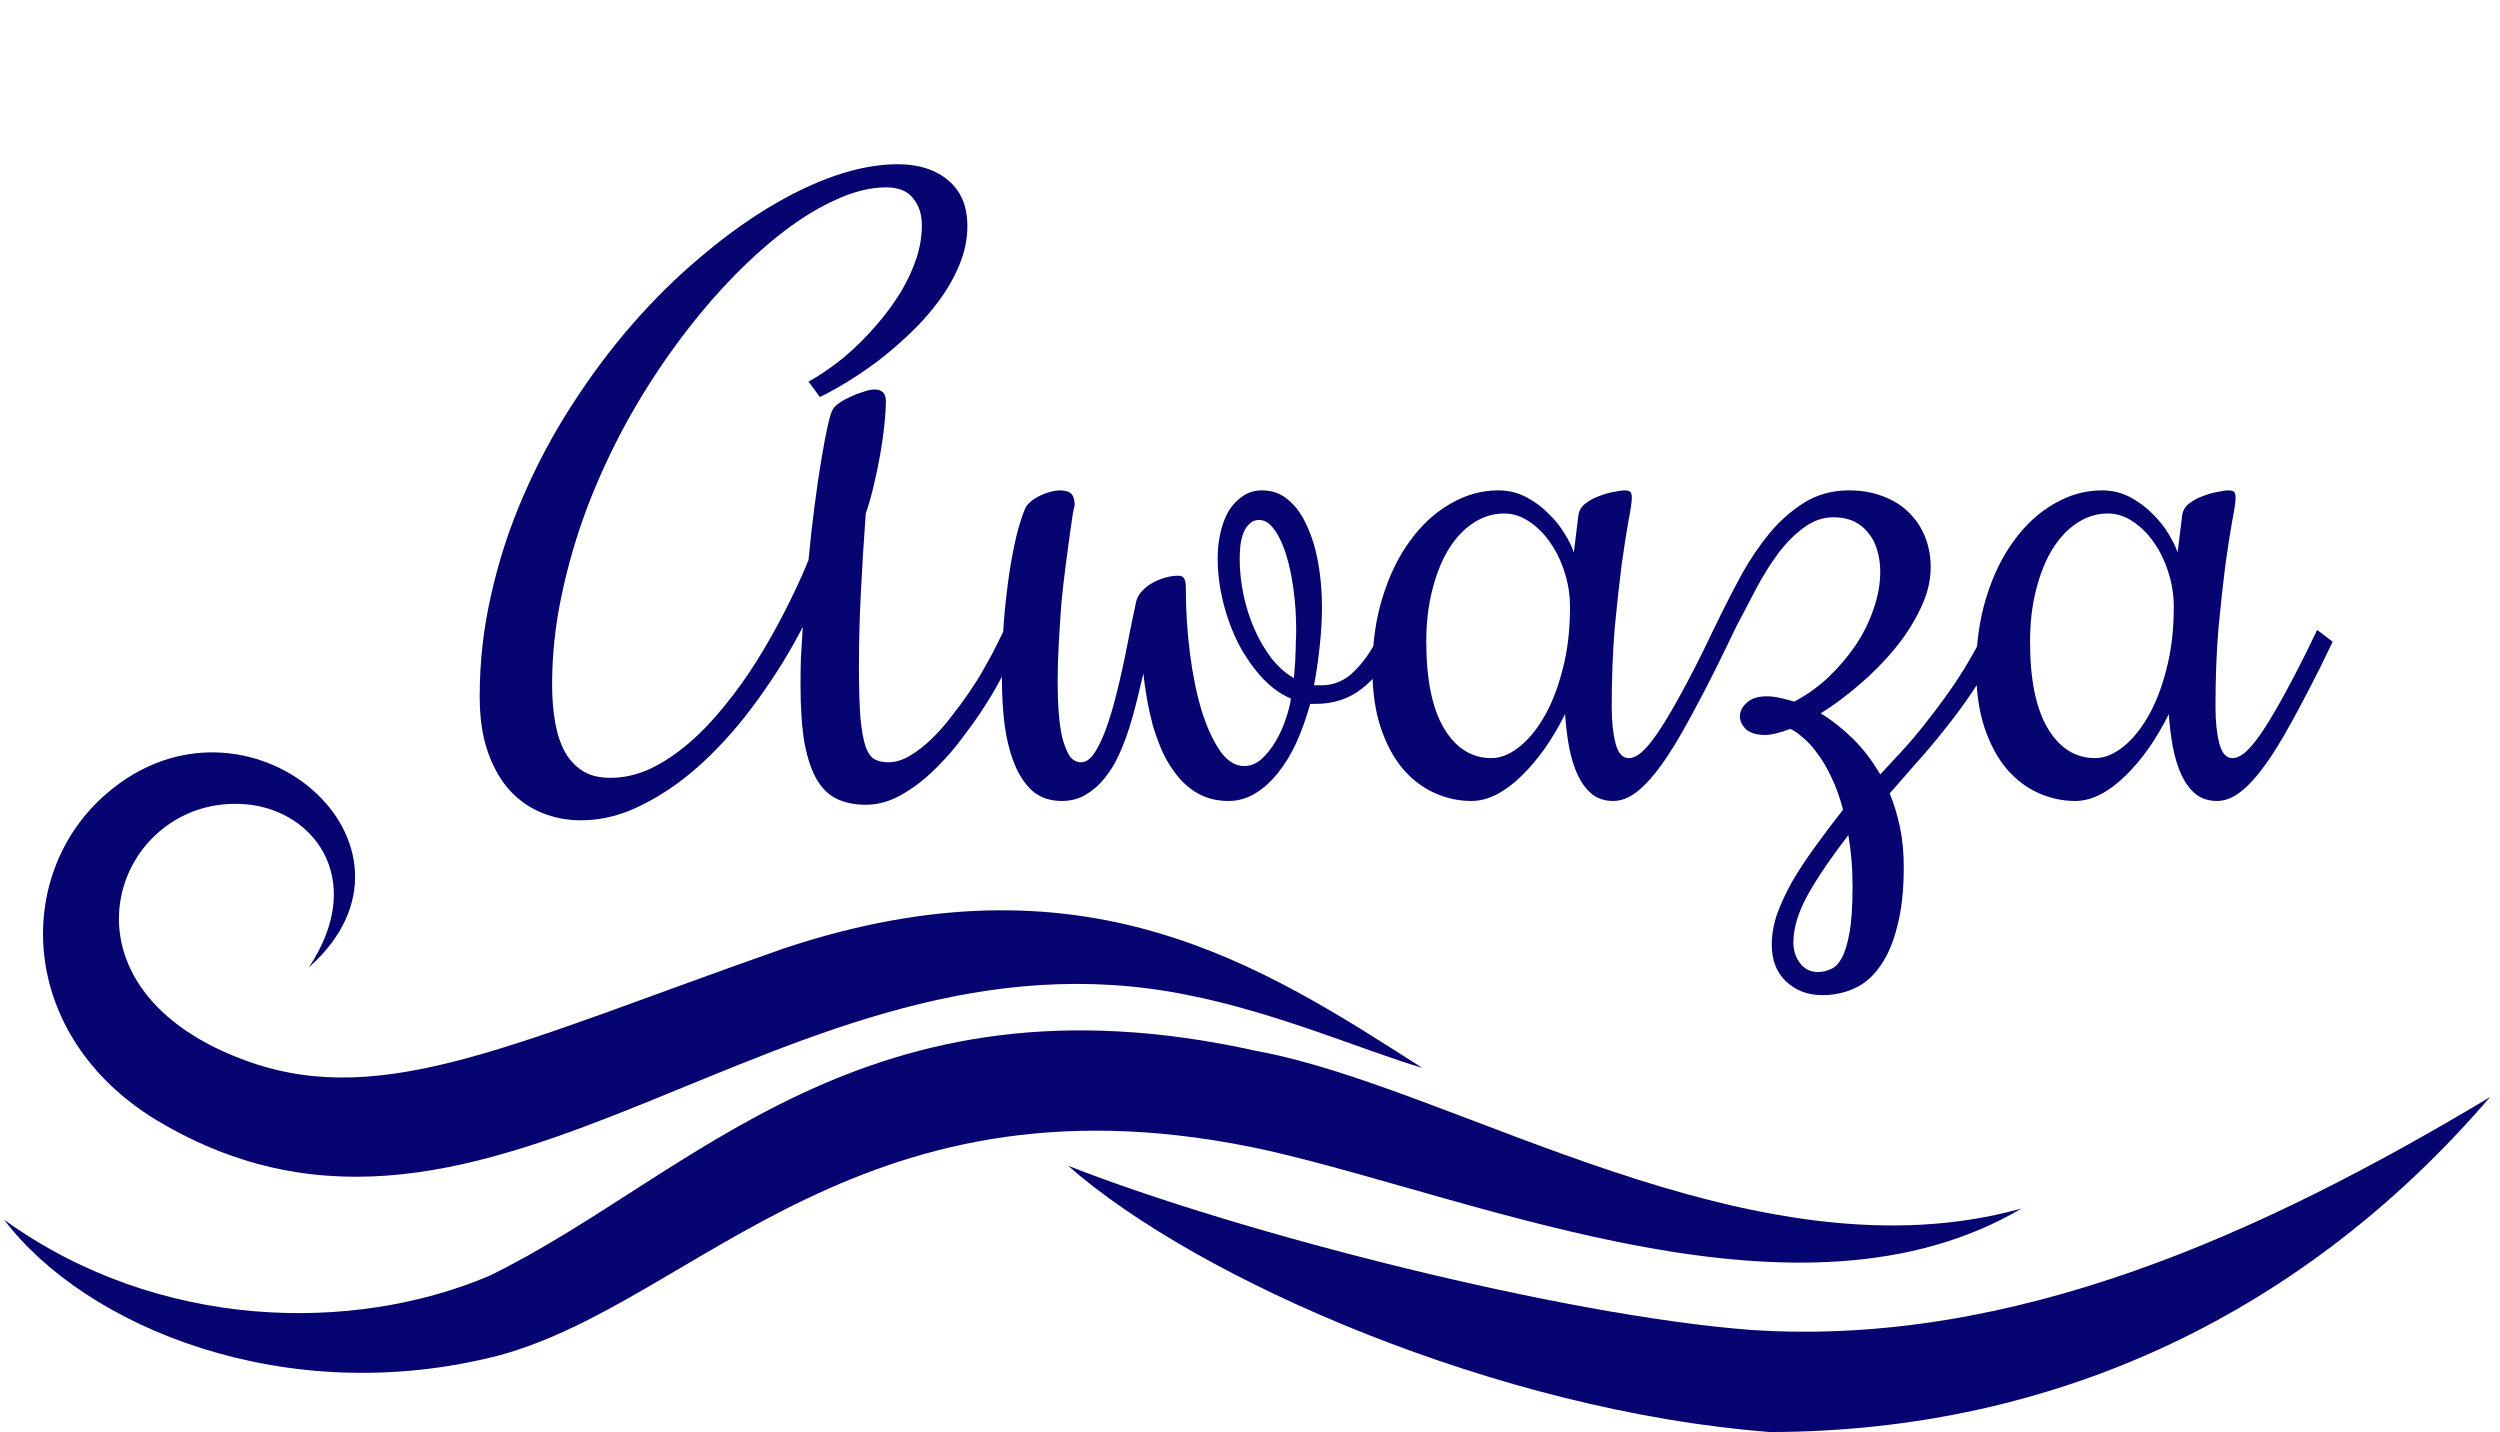 <svg width="103" height="59" viewBox="0 0 103 59" fill="none" xmlns="http://www.w3.org/2000/svg">
<path d="M35.388 27.406C35.388 28.323 35.408 29.047 35.45 29.578C35.502 30.109 35.575 30.51 35.669 30.781C35.773 31.052 35.903 31.224 36.06 31.297C36.216 31.37 36.398 31.406 36.606 31.406C36.888 31.406 37.179 31.318 37.481 31.141C37.783 30.963 38.08 30.734 38.372 30.453C38.664 30.172 38.94 29.859 39.2 29.516C39.471 29.172 39.716 28.838 39.935 28.516C40.164 28.182 40.356 27.875 40.513 27.594C40.679 27.302 40.804 27.078 40.888 26.922L41.372 25.953L42.013 26.438L41.528 27.406C41.445 27.562 41.31 27.818 41.122 28.172C40.935 28.516 40.7 28.901 40.419 29.328C40.138 29.745 39.82 30.182 39.466 30.641C39.112 31.088 38.731 31.5 38.325 31.875C37.919 32.25 37.492 32.557 37.044 32.797C36.596 33.036 36.138 33.156 35.669 33.156C35.242 33.156 34.862 33.083 34.528 32.938C34.195 32.792 33.914 32.536 33.685 32.172C33.455 31.797 33.278 31.292 33.153 30.656C33.039 30.01 32.981 29.193 32.981 28.203C32.981 27.818 32.987 27.453 32.997 27.109C33.018 26.755 33.044 26.328 33.075 25.828C32.544 26.859 31.929 27.854 31.231 28.812C30.544 29.771 29.804 30.62 29.013 31.359C28.221 32.099 27.393 32.688 26.528 33.125C25.674 33.573 24.81 33.797 23.935 33.797C23.383 33.797 22.856 33.698 22.356 33.5C21.856 33.302 21.414 33 21.028 32.594C20.643 32.177 20.336 31.646 20.106 31C19.877 30.354 19.763 29.583 19.763 28.688C19.763 27.25 19.924 25.838 20.247 24.453C20.56 23.068 20.997 21.729 21.56 20.438C22.122 19.135 22.784 17.896 23.544 16.719C24.304 15.531 25.122 14.432 25.997 13.422C26.872 12.412 27.789 11.5 28.747 10.688C29.705 9.865 30.664 9.161 31.622 8.578C32.58 7.995 33.513 7.547 34.419 7.234C35.336 6.922 36.19 6.766 36.981 6.766C37.856 6.766 38.554 6.99 39.075 7.438C39.596 7.875 39.856 8.5 39.856 9.312C39.856 9.854 39.747 10.385 39.528 10.906C39.32 11.417 39.039 11.912 38.685 12.391C38.341 12.859 37.945 13.307 37.497 13.734C37.06 14.151 36.617 14.531 36.169 14.875C35.721 15.208 35.283 15.505 34.856 15.766C34.44 16.016 34.08 16.213 33.778 16.359L33.31 15.719C33.57 15.583 33.867 15.396 34.2 15.156C34.544 14.917 34.888 14.635 35.231 14.312C35.575 13.99 35.908 13.635 36.231 13.25C36.565 12.854 36.862 12.443 37.122 12.016C37.383 11.578 37.591 11.13 37.747 10.672C37.903 10.203 37.981 9.74 37.981 9.281C37.981 8.833 37.862 8.464 37.622 8.172C37.393 7.87 37.018 7.719 36.497 7.719C35.883 7.719 35.216 7.88 34.497 8.203C33.778 8.516 33.039 8.964 32.278 9.547C31.518 10.13 30.752 10.828 29.981 11.641C29.221 12.443 28.487 13.333 27.778 14.312C27.07 15.281 26.409 16.323 25.794 17.438C25.19 18.542 24.659 19.693 24.2 20.891C23.752 22.078 23.398 23.292 23.138 24.531C22.877 25.76 22.747 26.984 22.747 28.203C22.747 28.766 22.789 29.287 22.872 29.766C22.955 30.234 23.091 30.641 23.278 30.984C23.466 31.318 23.711 31.578 24.013 31.766C24.315 31.953 24.69 32.047 25.138 32.047C25.7 32.047 26.252 31.922 26.794 31.672C27.336 31.412 27.862 31.062 28.372 30.625C28.883 30.188 29.372 29.677 29.841 29.094C30.32 28.51 30.768 27.885 31.185 27.219C31.601 26.552 31.987 25.87 32.341 25.172C32.705 24.463 33.028 23.766 33.31 23.078C33.383 22.297 33.466 21.552 33.56 20.844C33.653 20.125 33.747 19.484 33.841 18.922C33.935 18.359 34.023 17.896 34.106 17.531C34.19 17.156 34.263 16.927 34.325 16.844C34.367 16.771 34.455 16.688 34.591 16.594C34.726 16.5 34.877 16.417 35.044 16.344C35.221 16.26 35.398 16.193 35.575 16.141C35.752 16.078 35.903 16.047 36.028 16.047C36.341 16.047 36.497 16.203 36.497 16.516C36.497 16.807 36.476 17.146 36.435 17.531C36.393 17.917 36.336 18.318 36.263 18.734C36.19 19.151 36.101 19.573 35.997 20C35.903 20.417 35.794 20.802 35.669 21.156C35.586 22.292 35.518 23.385 35.466 24.438C35.414 25.479 35.388 26.469 35.388 27.406ZM43.747 33C43.268 33 42.867 32.865 42.544 32.594C42.231 32.312 41.981 31.938 41.794 31.469C41.606 31 41.471 30.463 41.388 29.859C41.315 29.245 41.278 28.604 41.278 27.938C41.278 26.885 41.32 25.938 41.403 25.094C41.487 24.25 41.586 23.526 41.7 22.922C41.815 22.307 41.929 21.828 42.044 21.484C42.158 21.13 42.242 20.917 42.294 20.844C42.367 20.75 42.461 20.662 42.575 20.578C42.7 20.495 42.825 20.427 42.95 20.375C43.075 20.323 43.2 20.281 43.325 20.25C43.45 20.219 43.554 20.203 43.638 20.203C43.877 20.203 44.044 20.25 44.138 20.344C44.231 20.438 44.278 20.604 44.278 20.844C44.268 20.844 44.242 20.953 44.2 21.172C44.169 21.38 44.127 21.667 44.075 22.031C44.023 22.396 43.966 22.823 43.903 23.312C43.841 23.792 43.783 24.302 43.731 24.844C43.69 25.385 43.653 25.938 43.622 26.5C43.591 27.052 43.575 27.588 43.575 28.109C43.575 28.568 43.591 28.995 43.622 29.391C43.653 29.787 43.705 30.135 43.778 30.438C43.862 30.74 43.961 30.979 44.075 31.156C44.2 31.323 44.356 31.406 44.544 31.406C44.731 31.406 44.908 31.287 45.075 31.047C45.242 30.797 45.398 30.479 45.544 30.094C45.69 29.698 45.825 29.26 45.95 28.781C46.075 28.292 46.19 27.802 46.294 27.312C46.398 26.812 46.492 26.344 46.575 25.906C46.669 25.458 46.747 25.083 46.81 24.781C46.851 24.625 46.929 24.484 47.044 24.359C47.169 24.224 47.315 24.109 47.481 24.016C47.648 23.922 47.825 23.849 48.013 23.797C48.2 23.745 48.377 23.719 48.544 23.719C48.669 23.719 48.752 23.76 48.794 23.844C48.836 23.917 48.856 24.037 48.856 24.203C48.856 25.141 48.914 26.052 49.028 26.938C49.143 27.823 49.304 28.609 49.513 29.297C49.731 29.984 49.987 30.537 50.278 30.953C50.57 31.359 50.898 31.562 51.263 31.562C51.513 31.562 51.747 31.469 51.966 31.281C52.185 31.083 52.377 30.844 52.544 30.562C52.721 30.271 52.862 29.963 52.966 29.641C53.08 29.318 53.153 29.031 53.185 28.781C52.768 28.604 52.377 28.323 52.013 27.938C51.648 27.542 51.325 27.083 51.044 26.562C50.773 26.031 50.56 25.458 50.403 24.844C50.247 24.229 50.169 23.609 50.169 22.984C50.169 22.641 50.205 22.302 50.278 21.969C50.351 21.635 50.461 21.338 50.606 21.078C50.763 20.818 50.955 20.609 51.185 20.453C51.414 20.287 51.685 20.203 51.997 20.203C52.414 20.203 52.773 20.333 53.075 20.594C53.388 20.854 53.643 21.208 53.841 21.656C54.049 22.094 54.205 22.604 54.31 23.188C54.414 23.771 54.466 24.385 54.466 25.031C54.466 25.51 54.435 26.042 54.372 26.625C54.31 27.208 54.231 27.745 54.138 28.234H54.435C54.955 28.234 55.403 28.047 55.778 27.672C56.164 27.297 56.492 26.833 56.763 26.281L56.919 25.953L57.56 26.438L57.403 26.766C57.07 27.422 56.638 27.958 56.106 28.375C55.575 28.792 54.94 29 54.2 29H53.981C53.825 29.562 53.638 30.088 53.419 30.578C53.2 31.057 52.945 31.479 52.653 31.844C52.372 32.198 52.06 32.479 51.716 32.688C51.372 32.896 51.008 33 50.622 33C50.174 33 49.778 32.911 49.435 32.734C49.101 32.557 48.81 32.323 48.56 32.031C48.31 31.729 48.096 31.396 47.919 31.031C47.752 30.656 47.612 30.276 47.497 29.891C47.393 29.495 47.31 29.115 47.247 28.75C47.185 28.375 47.138 28.042 47.106 27.75C47.023 28.094 46.935 28.463 46.841 28.859C46.747 29.245 46.638 29.635 46.513 30.031C46.388 30.417 46.242 30.792 46.075 31.156C45.908 31.51 45.711 31.823 45.481 32.094C45.263 32.365 45.008 32.583 44.716 32.75C44.435 32.917 44.112 33 43.747 33ZM51.075 23.016C51.075 23.495 51.127 23.99 51.231 24.5C51.336 25 51.487 25.474 51.685 25.922C51.883 26.37 52.117 26.771 52.388 27.125C52.669 27.479 52.976 27.75 53.31 27.938C53.32 27.812 53.33 27.667 53.341 27.5C53.362 27.333 53.372 27.162 53.372 26.984C53.383 26.797 53.388 26.62 53.388 26.453C53.398 26.276 53.403 26.12 53.403 25.984C53.403 25.401 53.367 24.838 53.294 24.297C53.221 23.745 53.117 23.255 52.981 22.828C52.846 22.401 52.685 22.062 52.497 21.812C52.31 21.552 52.101 21.422 51.872 21.422C51.716 21.422 51.586 21.474 51.481 21.578C51.377 21.672 51.294 21.797 51.231 21.953C51.169 22.109 51.127 22.281 51.106 22.469C51.086 22.656 51.075 22.838 51.075 23.016ZM66.403 29.125C66.403 29.719 66.455 30.219 66.56 30.625C66.664 31.031 66.846 31.234 67.106 31.234C67.263 31.234 67.429 31.162 67.606 31.016C67.794 30.859 68.007 30.609 68.247 30.266C68.487 29.922 68.757 29.479 69.06 28.938C69.372 28.385 69.726 27.713 70.122 26.922L70.591 25.953L71.231 26.438L70.763 27.406C70.325 28.281 69.914 29.068 69.528 29.766C69.153 30.453 68.794 31.037 68.45 31.516C68.106 31.995 67.768 32.365 67.435 32.625C67.112 32.875 66.789 33 66.466 33C66.122 33 65.83 32.906 65.591 32.719C65.362 32.531 65.169 32.276 65.013 31.953C64.856 31.62 64.737 31.24 64.653 30.812C64.57 30.375 64.513 29.912 64.481 29.422C64.231 29.922 63.955 30.391 63.653 30.828C63.351 31.255 63.033 31.63 62.7 31.953C62.377 32.276 62.039 32.531 61.685 32.719C61.33 32.906 60.976 33 60.622 33C60.101 33 59.596 32.891 59.106 32.672C58.617 32.453 58.179 32.12 57.794 31.672C57.419 31.224 57.117 30.662 56.888 29.984C56.658 29.297 56.544 28.49 56.544 27.562C56.544 26.479 56.685 25.49 56.966 24.594C57.247 23.688 57.627 22.912 58.106 22.266C58.586 21.609 59.138 21.104 59.763 20.75C60.388 20.385 61.044 20.203 61.731 20.203C62.148 20.203 62.533 20.297 62.888 20.484C63.242 20.672 63.549 20.901 63.81 21.172C64.08 21.432 64.304 21.713 64.481 22.016C64.659 22.307 64.778 22.557 64.841 22.766L65.028 21.25C65.049 21.052 65.143 20.885 65.31 20.75C65.487 20.615 65.679 20.51 65.888 20.438C66.096 20.354 66.299 20.297 66.497 20.266C66.695 20.224 66.836 20.203 66.919 20.203C67.044 20.203 67.127 20.224 67.169 20.266C67.211 20.307 67.231 20.391 67.231 20.516C67.231 20.672 67.185 20.99 67.091 21.469C67.007 21.938 66.914 22.542 66.81 23.281C66.716 24.01 66.622 24.87 66.528 25.859C66.445 26.849 66.403 27.938 66.403 29.125ZM64.685 25C64.685 24.521 64.612 24.052 64.466 23.594C64.32 23.125 64.122 22.713 63.872 22.359C63.622 21.995 63.33 21.703 62.997 21.484C62.674 21.266 62.33 21.156 61.966 21.156C61.518 21.156 61.096 21.287 60.7 21.547C60.315 21.797 59.976 22.156 59.685 22.625C59.403 23.083 59.179 23.641 59.013 24.297C58.846 24.943 58.763 25.656 58.763 26.438C58.763 28 59.008 29.193 59.497 30.016C59.987 30.828 60.638 31.234 61.45 31.234C61.804 31.234 62.169 31.094 62.544 30.812C62.929 30.521 63.278 30.109 63.591 29.578C63.914 29.037 64.174 28.38 64.372 27.609C64.58 26.838 64.685 25.969 64.685 25ZM79.544 23.375C79.544 23.938 79.403 24.505 79.122 25.078C78.851 25.651 78.497 26.203 78.06 26.734C77.622 27.266 77.132 27.76 76.591 28.219C76.06 28.677 75.534 29.068 75.013 29.391C75.461 29.662 75.898 30.005 76.325 30.422C76.752 30.838 77.132 31.333 77.466 31.906C77.768 31.583 78.101 31.224 78.466 30.828C78.83 30.422 79.195 29.979 79.56 29.5C79.935 29.021 80.299 28.516 80.653 27.984C81.007 27.443 81.336 26.875 81.638 26.281L81.794 25.953L82.435 26.438L82.278 26.766C81.976 27.37 81.638 27.948 81.263 28.5C80.898 29.042 80.518 29.557 80.122 30.047C79.737 30.537 79.346 31 78.95 31.438C78.565 31.875 78.2 32.292 77.856 32.688C78.034 33.125 78.174 33.589 78.278 34.078C78.382 34.578 78.435 35.125 78.435 35.719C78.435 36.677 78.346 37.49 78.169 38.156C78.002 38.833 77.768 39.38 77.466 39.797C77.174 40.224 76.82 40.531 76.403 40.719C75.997 40.906 75.554 41 75.075 41C74.481 41 73.987 40.812 73.591 40.438C73.195 40.073 72.997 39.568 72.997 38.922C72.997 38.516 73.07 38.094 73.216 37.656C73.372 37.229 73.58 36.781 73.841 36.312C74.112 35.854 74.424 35.38 74.778 34.891C75.132 34.401 75.518 33.891 75.935 33.359C75.799 32.849 75.638 32.401 75.45 32.016C75.263 31.62 75.065 31.287 74.856 31.016C74.659 30.745 74.461 30.531 74.263 30.375C74.075 30.208 73.909 30.094 73.763 30.031C73.315 30.198 72.971 30.281 72.731 30.281C72.377 30.281 72.112 30.203 71.935 30.047C71.768 29.88 71.685 29.703 71.685 29.516C71.685 29.307 71.778 29.12 71.966 28.953C72.153 28.776 72.429 28.688 72.794 28.688C72.961 28.688 73.138 28.708 73.325 28.75C73.513 28.792 73.711 28.844 73.919 28.906C74.419 28.646 74.882 28.318 75.31 27.922C75.737 27.516 76.112 27.078 76.435 26.609C76.757 26.13 77.007 25.63 77.185 25.109C77.372 24.578 77.466 24.062 77.466 23.562C77.466 23.24 77.424 22.943 77.341 22.672C77.268 22.401 77.148 22.167 76.981 21.969C76.825 21.76 76.627 21.599 76.388 21.484C76.148 21.37 75.867 21.312 75.544 21.312C75.106 21.312 74.7 21.453 74.325 21.734C73.95 22.005 73.596 22.359 73.263 22.797C72.94 23.234 72.638 23.719 72.356 24.25C72.075 24.781 71.804 25.297 71.544 25.797L71.075 26.766L70.435 26.281L70.903 25.312C71.164 24.781 71.455 24.219 71.778 23.625C72.112 23.031 72.487 22.479 72.903 21.969C73.33 21.458 73.81 21.037 74.341 20.703C74.882 20.37 75.497 20.203 76.185 20.203C76.705 20.203 77.174 20.287 77.591 20.453C78.007 20.609 78.356 20.828 78.638 21.109C78.929 21.391 79.153 21.724 79.31 22.109C79.466 22.495 79.544 22.917 79.544 23.375ZM76.325 36.516C76.325 36.12 76.31 35.745 76.278 35.391C76.247 35.036 76.205 34.708 76.153 34.406C75.497 35.25 74.955 36.042 74.528 36.781C74.101 37.531 73.888 38.214 73.888 38.828C73.888 39.151 73.976 39.432 74.153 39.672C74.341 39.922 74.591 40.047 74.903 40.047C75.07 40.047 75.237 40.01 75.403 39.938C75.58 39.875 75.737 39.724 75.872 39.484C76.007 39.245 76.117 38.891 76.2 38.422C76.284 37.953 76.325 37.318 76.325 36.516ZM91.278 29.125C91.278 29.719 91.33 30.219 91.435 30.625C91.539 31.031 91.721 31.234 91.981 31.234C92.138 31.234 92.304 31.162 92.481 31.016C92.669 30.859 92.882 30.609 93.122 30.266C93.362 29.922 93.632 29.479 93.935 28.938C94.247 28.385 94.601 27.713 94.997 26.922L95.466 25.953L96.106 26.438L95.638 27.406C95.2 28.281 94.789 29.068 94.403 29.766C94.028 30.453 93.669 31.037 93.325 31.516C92.981 31.995 92.643 32.365 92.31 32.625C91.987 32.875 91.664 33 91.341 33C90.997 33 90.705 32.906 90.466 32.719C90.237 32.531 90.044 32.276 89.888 31.953C89.731 31.62 89.612 31.24 89.528 30.812C89.445 30.375 89.388 29.912 89.356 29.422C89.106 29.922 88.83 30.391 88.528 30.828C88.226 31.255 87.909 31.63 87.575 31.953C87.252 32.276 86.914 32.531 86.56 32.719C86.205 32.906 85.851 33 85.497 33C84.976 33 84.471 32.891 83.981 32.672C83.492 32.453 83.054 32.12 82.669 31.672C82.294 31.224 81.992 30.662 81.763 29.984C81.534 29.297 81.419 28.49 81.419 27.562C81.419 26.479 81.56 25.49 81.841 24.594C82.122 23.688 82.502 22.912 82.981 22.266C83.461 21.609 84.013 21.104 84.638 20.75C85.263 20.385 85.919 20.203 86.606 20.203C87.023 20.203 87.409 20.297 87.763 20.484C88.117 20.672 88.424 20.901 88.685 21.172C88.955 21.432 89.179 21.713 89.356 22.016C89.534 22.307 89.653 22.557 89.716 22.766L89.903 21.25C89.924 21.052 90.018 20.885 90.185 20.75C90.362 20.615 90.554 20.51 90.763 20.438C90.971 20.354 91.174 20.297 91.372 20.266C91.57 20.224 91.711 20.203 91.794 20.203C91.919 20.203 92.002 20.224 92.044 20.266C92.086 20.307 92.106 20.391 92.106 20.516C92.106 20.672 92.06 20.99 91.966 21.469C91.882 21.938 91.789 22.542 91.685 23.281C91.591 24.01 91.497 24.87 91.403 25.859C91.32 26.849 91.278 27.938 91.278 29.125ZM89.56 25C89.56 24.521 89.487 24.052 89.341 23.594C89.195 23.125 88.997 22.713 88.747 22.359C88.497 21.995 88.205 21.703 87.872 21.484C87.549 21.266 87.205 21.156 86.841 21.156C86.393 21.156 85.971 21.287 85.575 21.547C85.19 21.797 84.851 22.156 84.56 22.625C84.278 23.083 84.054 23.641 83.888 24.297C83.721 24.943 83.638 25.656 83.638 26.438C83.638 28 83.882 29.193 84.372 30.016C84.862 30.828 85.513 31.234 86.325 31.234C86.679 31.234 87.044 31.094 87.419 30.812C87.804 30.521 88.153 30.109 88.466 29.578C88.789 29.037 89.049 28.38 89.247 27.609C89.455 26.838 89.56 25.969 89.56 25Z" fill="#060470"/>
<g clip-path="url(#clip0_1_71)">
<path d="M83.288 49.79C72.218 52.882 59.975 44.801 51.778 43.302C35.59 39.689 28.509 48.508 20.162 52.563C14.56 54.945 6.519 54.837 0.17 50.253C3.49 54.648 11.752 58.117 20.56 55.843C28.779 53.62 35.526 43.679 52.29 47.415C61.227 49.478 74.23 55.126 83.288 49.79Z" fill="#060470"/>
<path d="M102.59 45.199C93.276 50.782 82.975 55.517 72.133 54.793C64.433 54.207 51.081 50.811 44.007 48.03C49.347 52.737 61.767 58.146 72.929 59C84.88 58.978 95.075 53.953 102.59 45.199Z" fill="#060470"/>
<path d="M58.596 43.997C51.97 39.754 44.654 34.961 32.298 39.074C21.335 42.918 15.896 45.684 10.344 43.773C1.798 40.819 4.628 32.926 9.875 33.122C12.797 33.201 15.2 36.127 12.726 39.855C18.385 34.845 10.18 27.698 4.393 32.694C0.526 36.018 0.718 42.672 6.455 46.155C20.319 54.46 32.227 37.611 48.92 40.992C52.631 41.724 56.179 43.28 58.596 43.997Z" fill="#060470"/>
</g>
<defs>
<clipPath id="clip0_1_71">
<rect width="102.427" height="28" fill="white" transform="matrix(-1 0 0 1 102.59 31)"/>
</clipPath>
</defs>
</svg>
